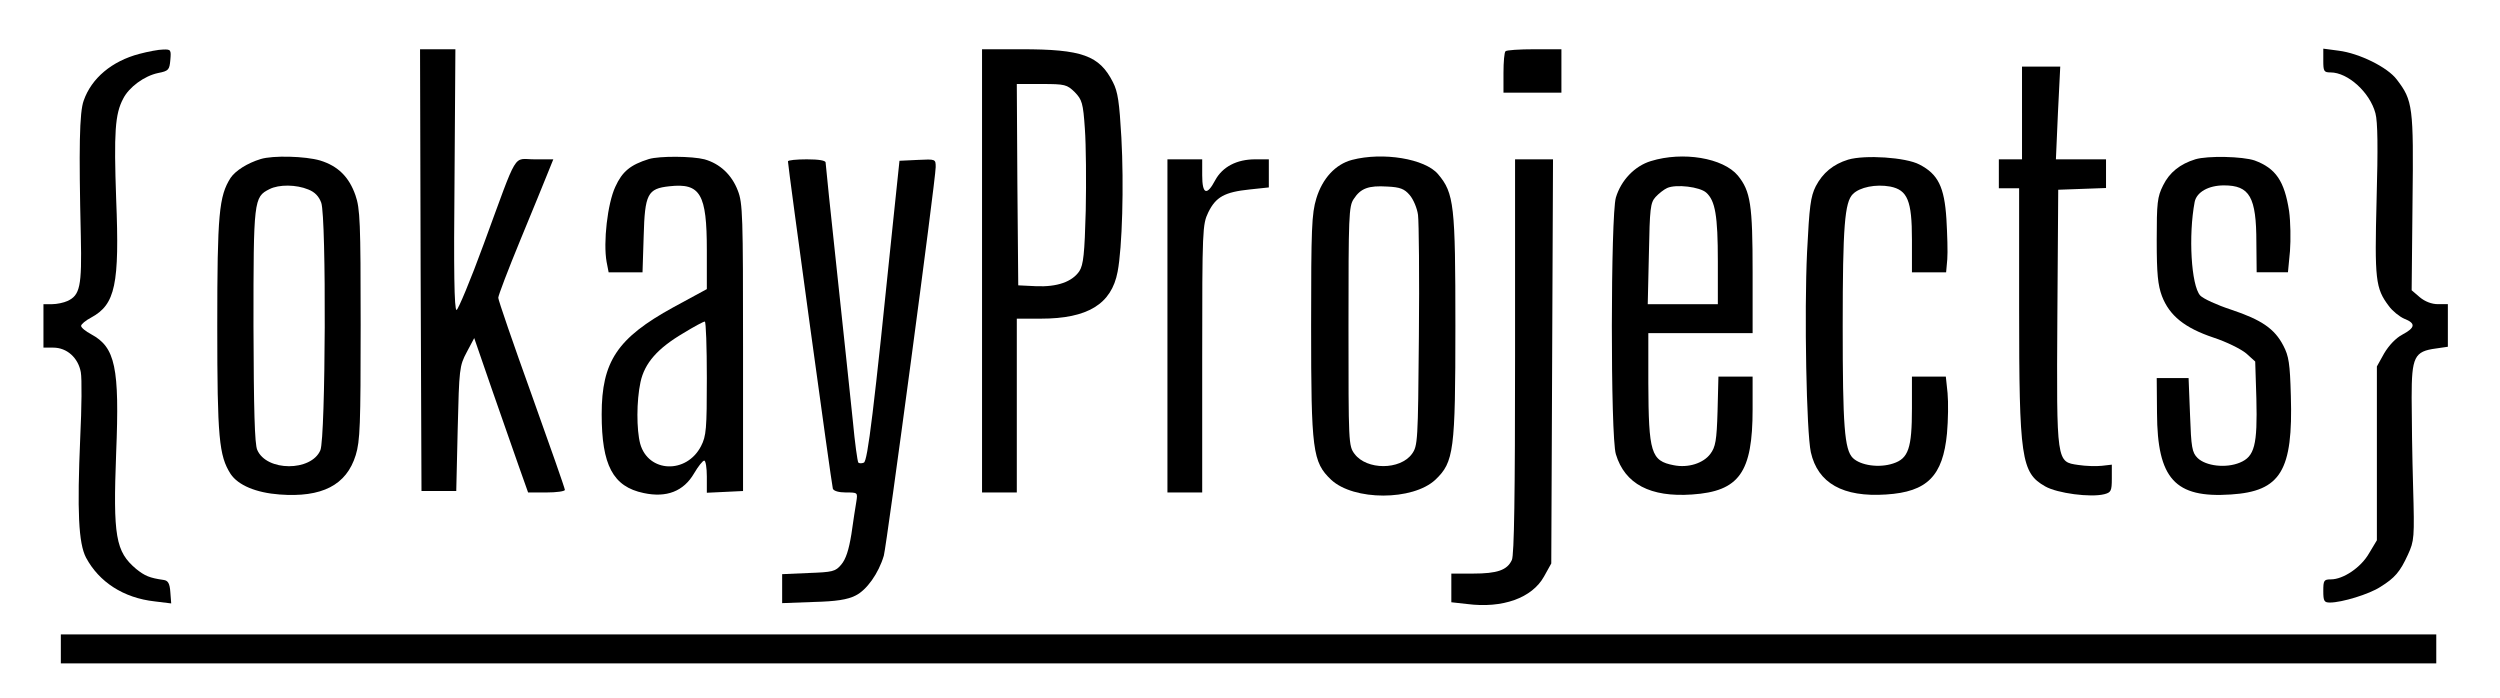 <?xml version="1.0" standalone="no"?>
<!DOCTYPE svg PUBLIC "-//W3C//DTD SVG 20010904//EN"
 "http://www.w3.org/TR/2001/REC-SVG-20010904/DTD/svg10.dtd">
<svg version="1.0" xmlns="http://www.w3.org/2000/svg"
 width="863pt" height="241pt" viewBox="0 0 863 241"
 preserveAspectRatio="xMidYMid meet">
<g transform="translate(0,241) scale(0.1,-0.1)"
fill="#000000" stroke="none">
<path d="M481 2224 c-95 -25 -165 -84 -192 -161 -15 -40 -17 -166 -10 -468 4
-174 -3 -204 -46 -224 -13 -6 -37 -11 -53 -11 l-30 0 0 -75 0 -75 34 0 c47 0
86 -35 95 -85 4 -22 3 -123 -2 -225 -11 -256 -6 -365 20 -415 45 -84 129 -139
237 -151 l57 -7 -3 39 c-2 30 -8 40 -23 42 -49 7 -65 14 -95 38 -71 60 -80
112 -69 401 12 295 -3 364 -86 409 -19 10 -35 23 -35 29 0 6 16 19 35 29 83
45 98 114 86 409 -8 230 -4 293 24 346 20 40 73 79 121 89 36 7 39 11 42 45 3
35 2 37 -25 36 -15 0 -52 -7 -82 -15z"/>
<path d="M1452 1478 l3 -763 60 0 60 0 5 215 c5 207 6 217 31 264 l26 49 60
-174 c34 -96 75 -216 93 -266 l33 -93 63 0 c35 0 64 4 64 9 0 5 -52 153 -115
329 -63 175 -115 326 -115 334 0 8 34 97 76 199 42 101 84 205 95 232 l19 47
-65 0 c-76 0 -54 37 -175 -292 -46 -126 -89 -228 -94 -228 -8 0 -10 138 -7
450 l3 450 -61 0 -61 0 2 -762z"/>
<path d="M3390 1475 l0 -765 60 0 60 0 0 300 0 300 83 0 c161 0 244 50 265
162 16 83 22 299 13 463 -7 122 -12 158 -29 191 -47 93 -107 114 -317 114
l-135 0 0 -765z m320 617 c25 -26 29 -37 35 -127 4 -55 5 -182 3 -282 -4 -149
-8 -187 -22 -209 -25 -37 -77 -55 -149 -52 l-62 3 -3 348 -2 347 86 0 c81 0
87 -2 114 -28z"/>
<path d="M5197 2233 c-4 -3 -7 -37 -7 -75 l0 -68 100 0 100 0 0 75 0 75 -93 0
c-52 0 -97 -3 -100 -7z"/>
<path d="M8020 2201 c0 -37 2 -41 25 -41 60 0 136 -69 155 -141 8 -29 9 -120
4 -298 -7 -276 -4 -306 42 -367 12 -17 37 -37 53 -44 41 -16 39 -31 -6 -55
-23 -12 -47 -38 -63 -65 l-25 -45 0 -300 0 -300 -27 -45 c-28 -49 -89 -90
-132 -90 -24 0 -26 -4 -26 -40 0 -35 3 -40 23 -40 41 0 136 29 174 54 50 31
68 52 95 111 22 48 23 58 18 235 -3 102 -5 240 -5 307 0 141 9 160 84 170 l41
6 0 73 0 74 -34 0 c-22 0 -45 9 -63 24 l-28 24 3 304 c4 330 1 351 -54 423
-32 43 -130 91 -201 100 l-53 7 0 -41z"/>
<path d="M6980 2020 l0 -160 -40 0 -40 0 0 -50 0 -50 35 0 35 0 0 -412 c0
-520 7 -570 90 -617 42 -24 157 -39 204 -27 23 6 26 11 26 54 l0 48 -35 -4
c-19 -2 -56 -1 -81 3 -75 11 -75 5 -72 512 l3 438 83 3 82 3 0 49 0 50 -86 0
-87 0 7 160 8 160 -66 0 -66 0 0 -160z"/>
<path d="M900 1861 c-46 -14 -87 -40 -104 -65 -40 -63 -46 -124 -46 -511 0
-387 6 -448 46 -511 26 -39 88 -65 169 -71 146 -11 231 32 263 136 15 49 17
103 17 451 0 353 -2 400 -18 446 -22 63 -60 101 -122 120 -51 15 -163 18 -205
5z m164 -105 c23 -9 37 -24 45 -46 18 -52 15 -810 -3 -854 -31 -74 -186 -74
-218 1 -9 20 -12 138 -13 428 0 434 1 445 55 472 33 17 93 16 134 -1z"/>
<path d="M2240 1861 c-64 -20 -92 -43 -116 -96 -27 -58 -42 -192 -30 -259 l7
-36 59 0 58 0 4 125 c4 145 13 164 89 172 107 12 129 -27 129 -220 l0 -135
-116 -63 c-193 -106 -247 -187 -247 -369 0 -176 39 -250 145 -272 79 -17 138
6 174 68 14 24 30 44 35 44 5 0 9 -25 9 -55 l0 -56 63 3 62 3 0 495 c0 455 -1
499 -18 542 -21 55 -62 93 -115 108 -42 11 -155 12 -192 1z m200 -756 c0 -176
-2 -200 -20 -235 -50 -97 -182 -92 -210 8 -13 49 -13 148 1 213 14 65 58 116
148 169 36 22 69 40 74 40 4 0 7 -88 7 -195z"/>
<path d="M4667 1858 c-57 -15 -102 -64 -123 -133 -16 -53 -18 -102 -18 -440 0
-431 5 -470 69 -531 78 -73 282 -73 360 0 64 61 69 100 69 531 0 416 -4 458
-60 524 -45 53 -190 77 -297 49z m199 -121 c13 -15 26 -46 29 -69 3 -24 5
-213 3 -420 -3 -364 -4 -377 -24 -405 -41 -56 -156 -56 -198 0 -21 28 -21 37
-21 441 0 380 1 414 18 439 24 37 51 47 116 43 44 -2 59 -8 77 -29z"/>
<path d="M5699 1854 c-56 -17 -103 -66 -121 -126 -18 -61 -19 -825 0 -886 31
-103 119 -149 263 -139 163 11 209 76 209 294 l0 113 -59 0 -59 0 -3 -119 c-3
-102 -7 -124 -25 -148 -24 -32 -76 -49 -126 -39 -79 15 -87 43 -88 284 l0 172
180 0 180 0 0 211 c0 232 -7 279 -51 333 -51 61 -190 84 -300 50z m191 -109
c31 -28 40 -79 40 -237 l0 -148 -121 0 -121 0 4 174 c3 157 5 176 23 196 11
12 29 26 40 31 31 14 113 4 135 -16z"/>
<path d="M6380 1859 c-52 -16 -88 -46 -112 -92 -18 -36 -22 -69 -30 -227 -10
-210 -2 -622 13 -691 24 -107 111 -156 260 -146 142 9 196 64 210 211 4 45 5
107 2 139 l-6 57 -58 0 -59 0 0 -110 c0 -137 -12 -173 -65 -190 -48 -16 -112
-7 -139 19 -29 29 -35 110 -35 456 0 345 7 427 35 455 24 24 79 35 129 26 60
-12 75 -49 75 -183 l0 -113 59 0 59 0 4 45 c2 25 0 87 -3 139 -7 111 -29 155
-93 188 -47 25 -188 34 -246 17z"/>
<path d="M7578 1860 c-52 -16 -89 -45 -111 -90 -20 -40 -22 -60 -22 -190 0
-116 4 -154 18 -192 26 -68 79 -110 177 -143 46 -15 96 -40 114 -55 l31 -28 4
-128 c4 -160 -6 -200 -57 -221 -48 -20 -117 -12 -146 16 -19 19 -22 36 -26
149 l-5 127 -55 0 -55 0 1 -121 c1 -227 62 -294 255 -281 172 11 215 82 207
341 -3 111 -7 137 -26 173 -30 58 -75 89 -180 124 -49 16 -97 38 -107 49 -31
35 -41 207 -19 323 7 34 48 57 101 57 89 0 112 -40 112 -197 l1 -103 54 0 54
0 7 73 c3 39 2 102 -3 138 -16 104 -46 148 -119 175 -41 14 -162 17 -205 4z"/>
<path d="M2720 1853 c0 -17 151 -1119 155 -1130 3 -8 21 -13 45 -13 41 0 41 0
36 -32 -3 -18 -11 -68 -17 -112 -9 -55 -19 -86 -35 -105 -20 -24 -30 -26 -113
-29 l-91 -4 0 -50 0 -50 108 4 c79 2 117 8 145 22 39 19 80 77 98 138 10 37
179 1298 179 1341 0 28 0 28 -62 25 l-63 -3 -22 -210 c-67 -657 -88 -827 -101
-832 -7 -3 -15 -3 -19 0 -3 4 -12 68 -19 144 -8 76 -32 305 -54 509 -22 204
-40 377 -40 383 0 7 -23 11 -65 11 -36 0 -65 -3 -65 -7z"/>
<path d="M4030 1285 l0 -575 60 0 60 0 0 462 c0 449 1 463 21 505 26 53 56 70
143 79 l66 7 0 48 0 49 -47 0 c-64 0 -113 -26 -138 -72 -29 -55 -45 -49 -45
17 l0 55 -60 0 -60 0 0 -575z"/>
<path d="M5230 1180 c0 -476 -3 -686 -11 -703 -16 -35 -50 -47 -134 -47 l-75
0 0 -49 0 -50 54 -6 c123 -16 225 21 266 95 l25 45 3 698 3 697 -66 0 -65 0 0
-680z"/>
<path d="M210 170 l0 -50 4100 0 4100 0 0 50 0 50 -4100 0 -4100 0 0 -50z"/>
</g>
</svg>
